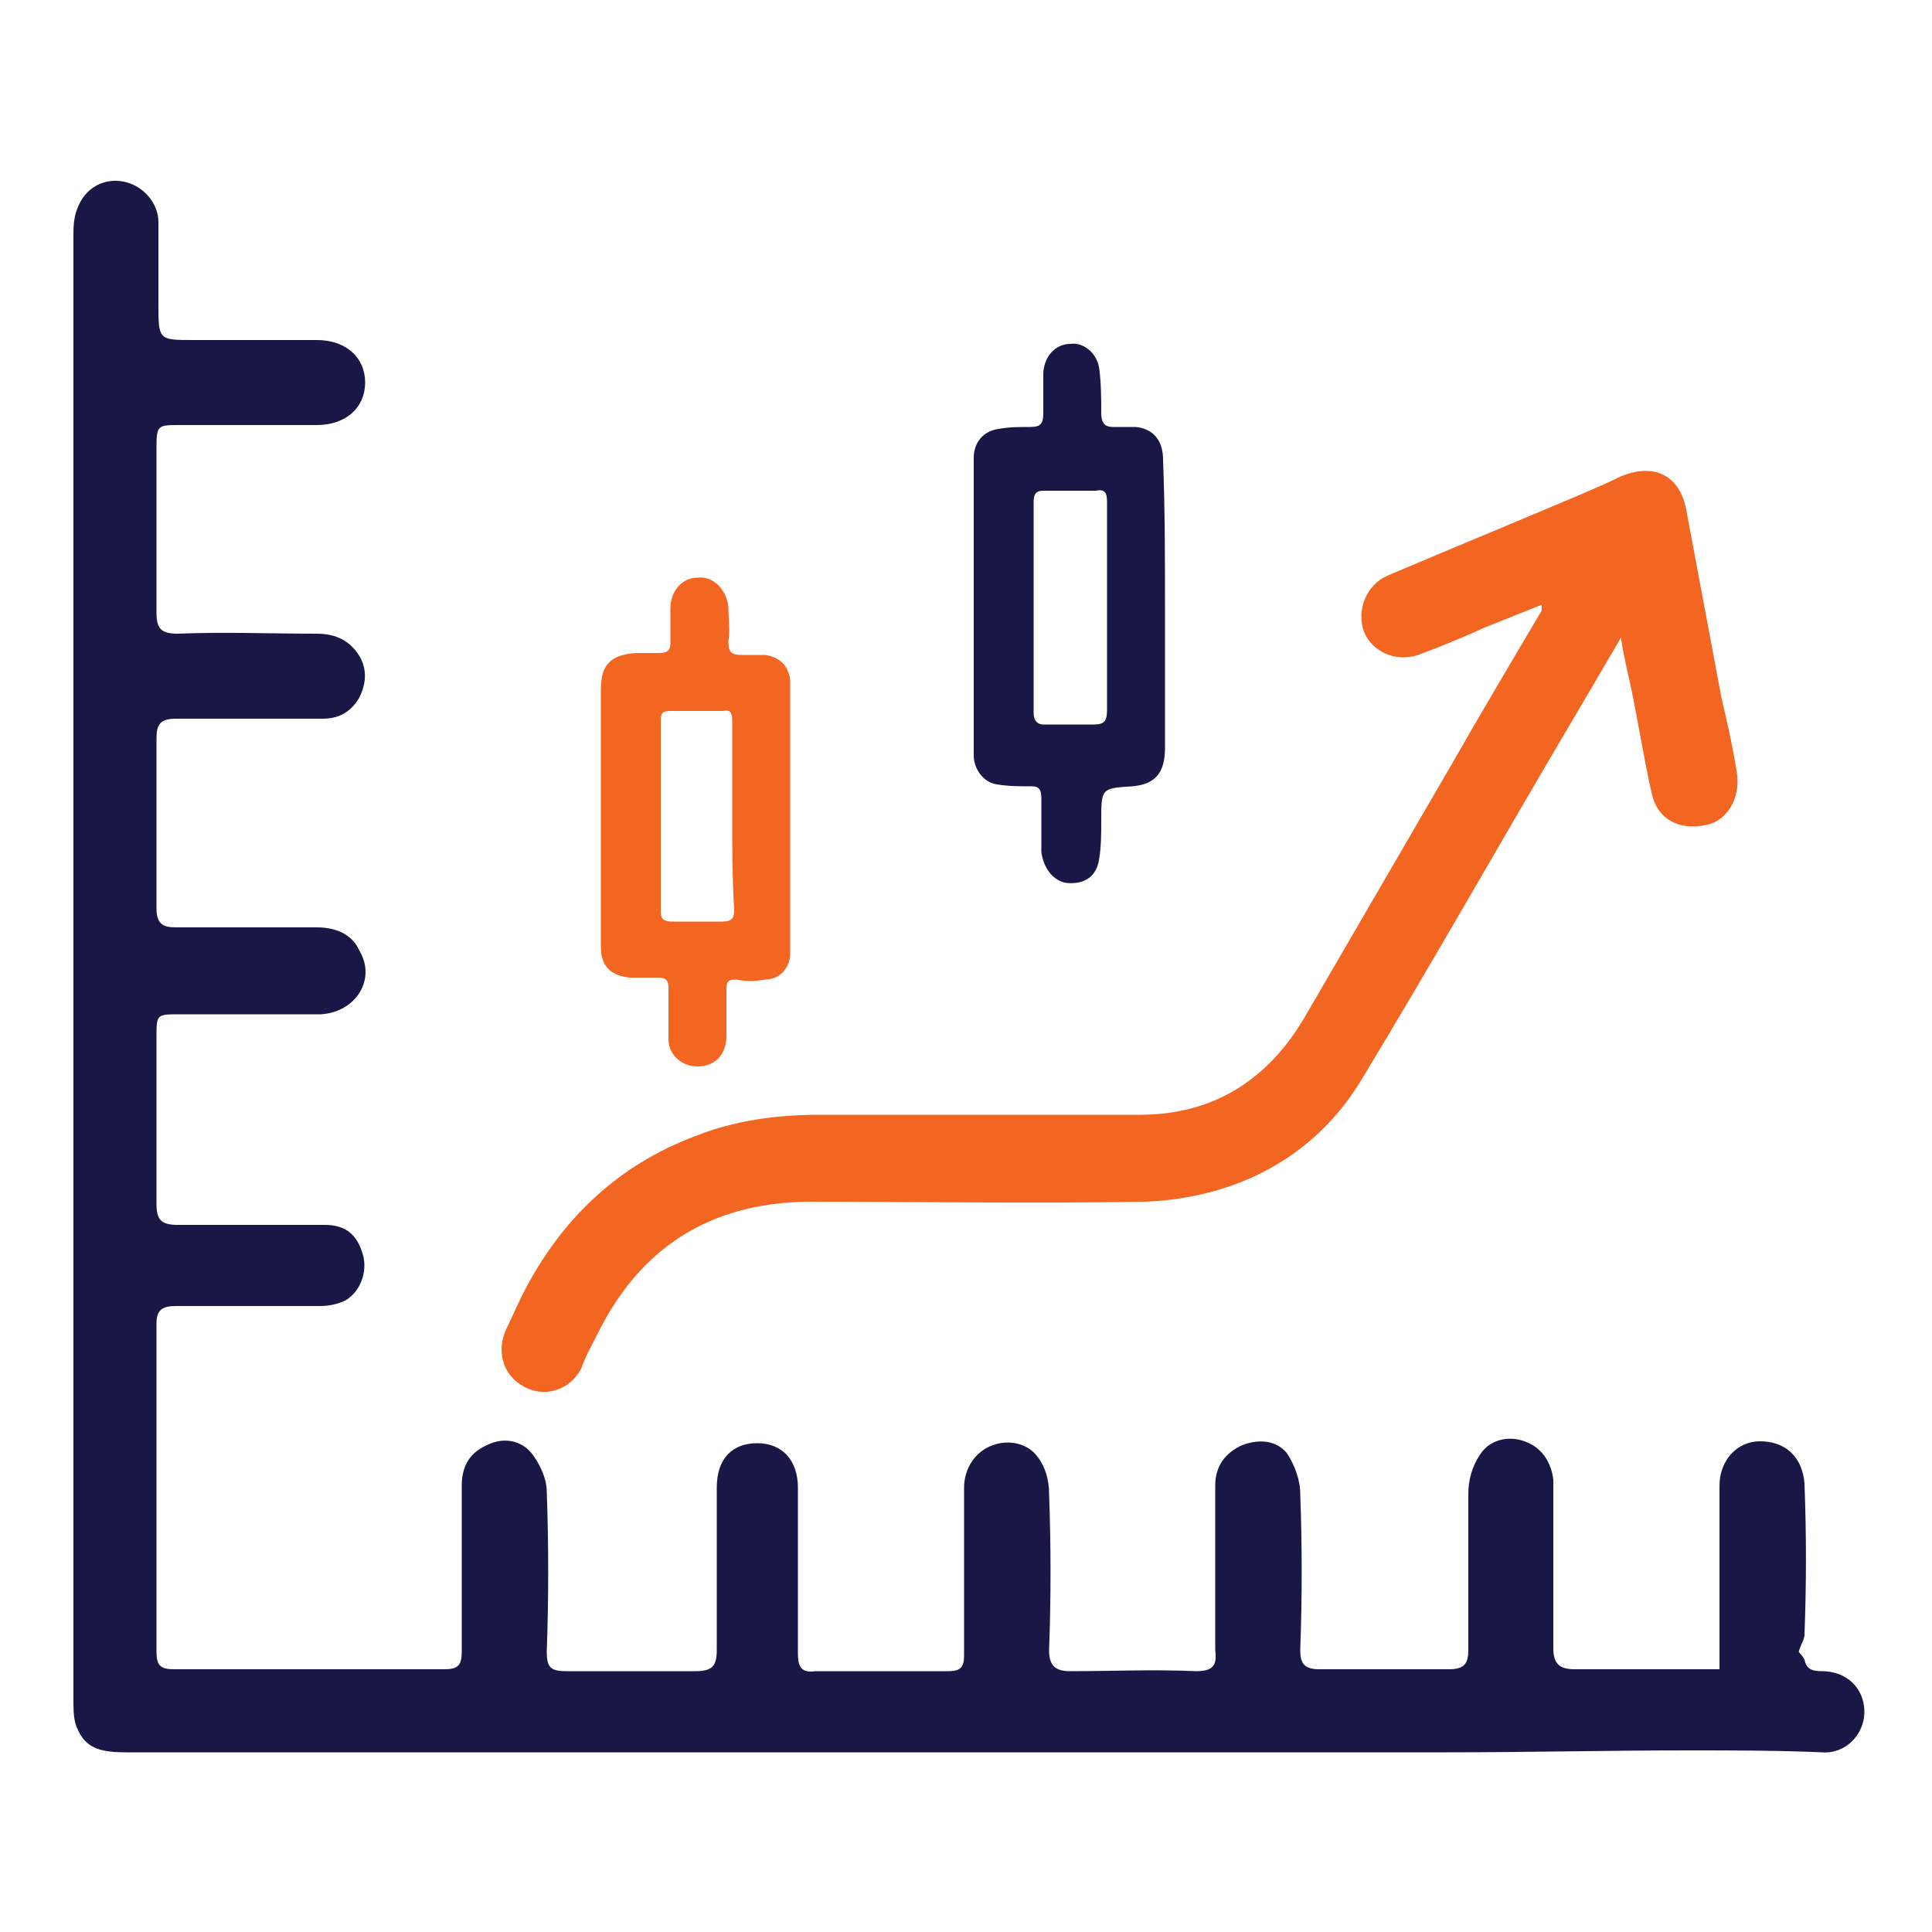 <?xml version="1.0" encoding="utf-8"?>
<!-- Generator: Adobe Illustrator 23.0.5, SVG Export Plug-In . SVG Version: 6.00 Build 0)  -->
<svg version="1.1" id="Layer_1" xmlns="http://www.w3.org/2000/svg" xmlns:xlink="http://www.w3.org/1999/xlink" x="0px" y="0px"
	 viewBox="0 0 100 100" style="enable-background:new 0 0 100 100;" xml:space="preserve">
<style type="text/css">
	.st0{fill:#191746;}
	.st1{fill:#F26622;}
</style>
<path class="st0" d="M89,86.4c0-0.8,0-1.5,0-2.2c0-2.4,0-4.9,0-7.3c0-1.3,0.9-2.3,2.1-2.3c1.3,0,2.2,0.8,2.3,2.2
	c0.1,2.6,0.1,5.2,0,7.8c0,0.3-0.2,0.5-0.3,0.9c0,0,0.2,0.2,0.3,0.4c0.1,0.5,0.4,0.6,0.9,0.6c1.3,0,2.2,0.9,2.2,2.1
	c0,1.2-1,2.2-2.2,2.1c-2.3-0.1-4.6-0.1-6.9-0.1c-4.2,0-8.3,0.1-12.5,0.1c-22.8,0-45.6,0-68.4,0c-1.5,0-2.2-0.3-2.6-1.5
	c-0.1-0.4-0.1-0.8-0.1-1.3c0-7.7,0-15.4,0-23c0-17.5,0-35.1,0-52.6c0-0.5,0-1,0.2-1.5c0.4-1.1,1.4-1.6,2.4-1.4
	c1,0.2,1.8,1.1,1.8,2.1c0,1.4,0,2.8,0,4.2c0,1.9,0,1.9,1.8,1.9c2.1,0,4.3,0,6.4,0c1.5,0,2.5,0.9,2.5,2.2c0,1.3-1,2.2-2.5,2.2
	c-2.4,0-4.7,0-7.1,0c-1.1,0-1.2,0-1.2,1.1c0,2.9,0,5.7,0,8.6c0,0.8,0.2,1.1,1.1,1.1c2.4-0.1,4.8,0,7.2,0c0.9,0,1.6,0.3,2.1,1
	c0.5,0.7,0.5,1.5,0.1,2.3c-0.4,0.7-1,1.1-1.9,1.1c-2.5,0-5.1,0-7.6,0c-0.8,0-1,0.3-1,1c0,2.9,0,5.9,0,8.8c0,0.8,0.3,1,1,1
	c2.4,0,4.9,0,7.3,0c0.9,0,1.8,0.3,2.2,1.2c0.9,1.5-0.2,3.2-2,3.3c-2.4,0-4.9,0-7.3,0c-1.2,0-1.2,0-1.2,1.2c0,2.9,0,5.8,0,8.6
	c0,0.8,0.2,1.1,1.1,1.1c2.5,0,5.1,0,7.6,0c1.1,0,1.7,0.5,2,1.6c0.2,0.8-0.1,1.8-0.9,2.3c-0.4,0.2-0.9,0.3-1.3,0.3c-2.5,0-5,0-7.5,0
	c-0.7,0-1,0.2-1,0.9c0,5.7,0,11.4,0,17c0,0.7,0.2,0.9,0.9,0.9c4.7,0,9.3,0,14,0c0.7,0,0.9-0.2,0.9-0.9c0-2.9,0-5.7,0-8.6
	c0-1,0.4-1.7,1.3-2.1c0.8-0.4,1.7-0.3,2.3,0.4c0.4,0.5,0.8,1.3,0.8,2c0.1,2.8,0.1,5.5,0,8.3c0,0.8,0.2,1,1,1c2.2,0,4.5,0,6.7,0
	c0.9,0,1.1-0.3,1.1-1.1c0-2.8,0-5.6,0-8.4c0-1.5,0.8-2.3,2.1-2.3c1.3,0,2.1,0.9,2.1,2.3c0,2.9,0,5.7,0,8.6c0,0.7,0.2,1,0.9,0.9
	c2.3,0,4.6,0,6.9,0c0.6,0,0.8-0.2,0.8-0.8c0-2.9,0-5.8,0-8.7c0-1,0.6-1.9,1.5-2.2c0.8-0.3,1.8-0.1,2.3,0.6c0.4,0.5,0.6,1.2,0.6,1.9
	c0.1,2.7,0.1,5.4,0,8.1c0,0.8,0.3,1.1,1.1,1.1c2.2,0,4.3-0.1,6.5,0c0.9,0,1.1-0.3,1-1.1c0-2.8,0-5.7,0-8.5c0-1,0.5-1.7,1.4-2.1
	c0.8-0.3,1.7-0.3,2.3,0.4c0.4,0.6,0.7,1.4,0.7,2.1c0.1,2.7,0.1,5.4,0,8.1c0,0.7,0.2,1,1,1c2.2,0,4.5,0,6.7,0c0.8,0,1-0.3,1-1
	c0-2.7,0-5.4,0-8.1c0-0.7,0.2-1.4,0.6-2c0.5-0.8,1.5-1,2.3-0.7c0.9,0.3,1.4,1.1,1.5,2c0,2.9,0,5.8,0,8.7c0,0.8,0.3,1.1,1.1,1.1
	c2.2,0,4.4,0,6.6,0C88.3,86.4,88.5,86.4,89,86.4z"/>
<path class="st1" d="M88.3,42.7c-1.4,0.3-2.5-0.3-2.8-1.6c-0.5-2.2-0.8-4.4-1.3-6.5c-0.1-0.5-0.2-0.9-0.3-1.6
	c-1,1.7-1.8,3.1-2.7,4.6c-3.6,6.1-7.1,12.3-10.8,18.4C68,59.9,64,62,59.3,62.2c-5.9,0.1-11.8,0-17.6,0c-5,0.1-8.6,2.4-10.8,6.9
	c-0.3,0.6-0.6,1.1-0.8,1.7c-0.6,1.2-2,1.6-3.1,0.9h0c-1-0.6-1.3-1.8-0.8-2.9c0.3-0.6,0.5-1.1,0.8-1.7c2-4,5-6.8,9-8.3
	c2-0.8,4.2-1.1,6.4-1.1c5.5,0,11.1,0,16.6,0c3.8,0,6.6-1.8,8.5-5c2.5-4.3,5-8.6,7.5-12.9c1.6-2.8,3.2-5.5,4.8-8.2c0,0,0-0.1,0-0.3
	c-1,0.4-2,0.8-3,1.2c-1.1,0.5-2.3,1-3.4,1.4c-1.2,0.4-2.4-0.2-2.8-1.2c-0.4-1.1,0.1-2.4,1.2-2.9c3.3-1.4,6.7-2.8,10-4.2
	c0.7-0.3,1.4-0.6,2-0.9c1.8-0.8,3.2-0.1,3.5,1.8c0.6,3.2,1.2,6.4,1.8,9.6c0.3,1.3,0.6,2.6,0.8,3.9C90.1,41.3,89.4,42.5,88.3,42.7z"
	/>
<path class="st1" d="M34.6,52.3c0-0.4,0-0.8,0-1.2c0-0.4-0.2-0.5-0.5-0.5c-0.5,0-1,0-1.5,0c-1-0.1-1.5-0.6-1.5-1.6
	c0-1.6,0-3.2,0-4.8c0-2.8,0-5.7,0-8.5c0-1.3,0.5-1.8,1.8-1.9c0.4,0,0.8,0,1.2,0c0.4,0,0.6-0.1,0.6-0.5c0-0.6,0-1.2,0-1.8
	c0-0.9,0.6-1.6,1.4-1.6c0.8-0.1,1.5,0.6,1.6,1.5c0,0.6,0.1,1.2,0,1.8c0,0.6,0.2,0.7,0.7,0.7c0.4,0,0.8,0,1.2,0
	c0.7,0.1,1.2,0.5,1.3,1.3c0,0.2,0,0.5,0,0.8c0,4.2,0,8.5,0,12.7c0,0.3,0,0.5,0,0.8c-0.1,0.7-0.6,1.2-1.3,1.2c-0.5,0.1-1,0.1-1.5,0
	c-0.4,0-0.5,0.1-0.5,0.5c0,0.8,0,1.6,0,2.4c0,1-0.6,1.6-1.5,1.6c-0.8,0-1.5-0.6-1.5-1.4C34.6,53.3,34.6,52.8,34.6,52.3
	C34.6,52.3,34.6,52.3,34.6,52.3z M37.9,42.2c0-1.6,0-3.3,0-4.9c0-0.4-0.1-0.6-0.5-0.5c-0.9,0-1.8,0-2.7,0c-0.4,0-0.5,0.1-0.5,0.5
	c0,3.3,0,6.6,0,9.9c0,0.4,0.2,0.5,0.6,0.5c0.9,0,1.7,0,2.6,0c0.5,0,0.6-0.2,0.6-0.6C37.9,45.4,37.9,43.8,37.9,42.2z"/>
<path class="st0" d="M60.3,31.4c0,2.4,0,4.9,0,7.3c0,1.3-0.5,1.9-1.7,2C57,40.8,57,40.8,57,42.5c0,0.6,0,1.3-0.1,1.9
	c-0.1,0.9-0.7,1.4-1.7,1.3c-0.7-0.1-1.2-0.8-1.3-1.6c0-0.9,0-1.9,0-2.8c0-0.4-0.1-0.6-0.5-0.6c-0.6,0-1.2,0-1.8-0.1
	c-0.7-0.1-1.2-0.8-1.2-1.5c0-5.1,0-10.3,0-15.4c0-0.8,0.5-1.4,1.3-1.5c0.5-0.1,1.1-0.1,1.6-0.1c0.5,0,0.7-0.1,0.7-0.7
	c0-0.7,0-1.3,0-2c0-0.9,0.6-1.6,1.4-1.6c0.7-0.1,1.4,0.5,1.5,1.3c0.1,0.8,0.1,1.6,0.1,2.3c0,0.5,0.2,0.7,0.6,0.7c0.4,0,0.8,0,1.2,0
	c0.9,0.1,1.4,0.7,1.4,1.7C60.3,26.4,60.3,28.9,60.3,31.4z M57.3,31.4c0-1.8,0-3.6,0-5.4c0-0.5-0.1-0.7-0.6-0.6c-0.9,0-1.8,0-2.7,0
	c-0.4,0-0.5,0.2-0.5,0.6c0,3.6,0,7.2,0,10.9c0,0.4,0.2,0.6,0.5,0.6c0.9,0,1.7,0,2.6,0c0.6,0,0.7-0.2,0.7-0.8
	C57.3,34.9,57.3,33.2,57.3,31.4z"/>
</svg>

